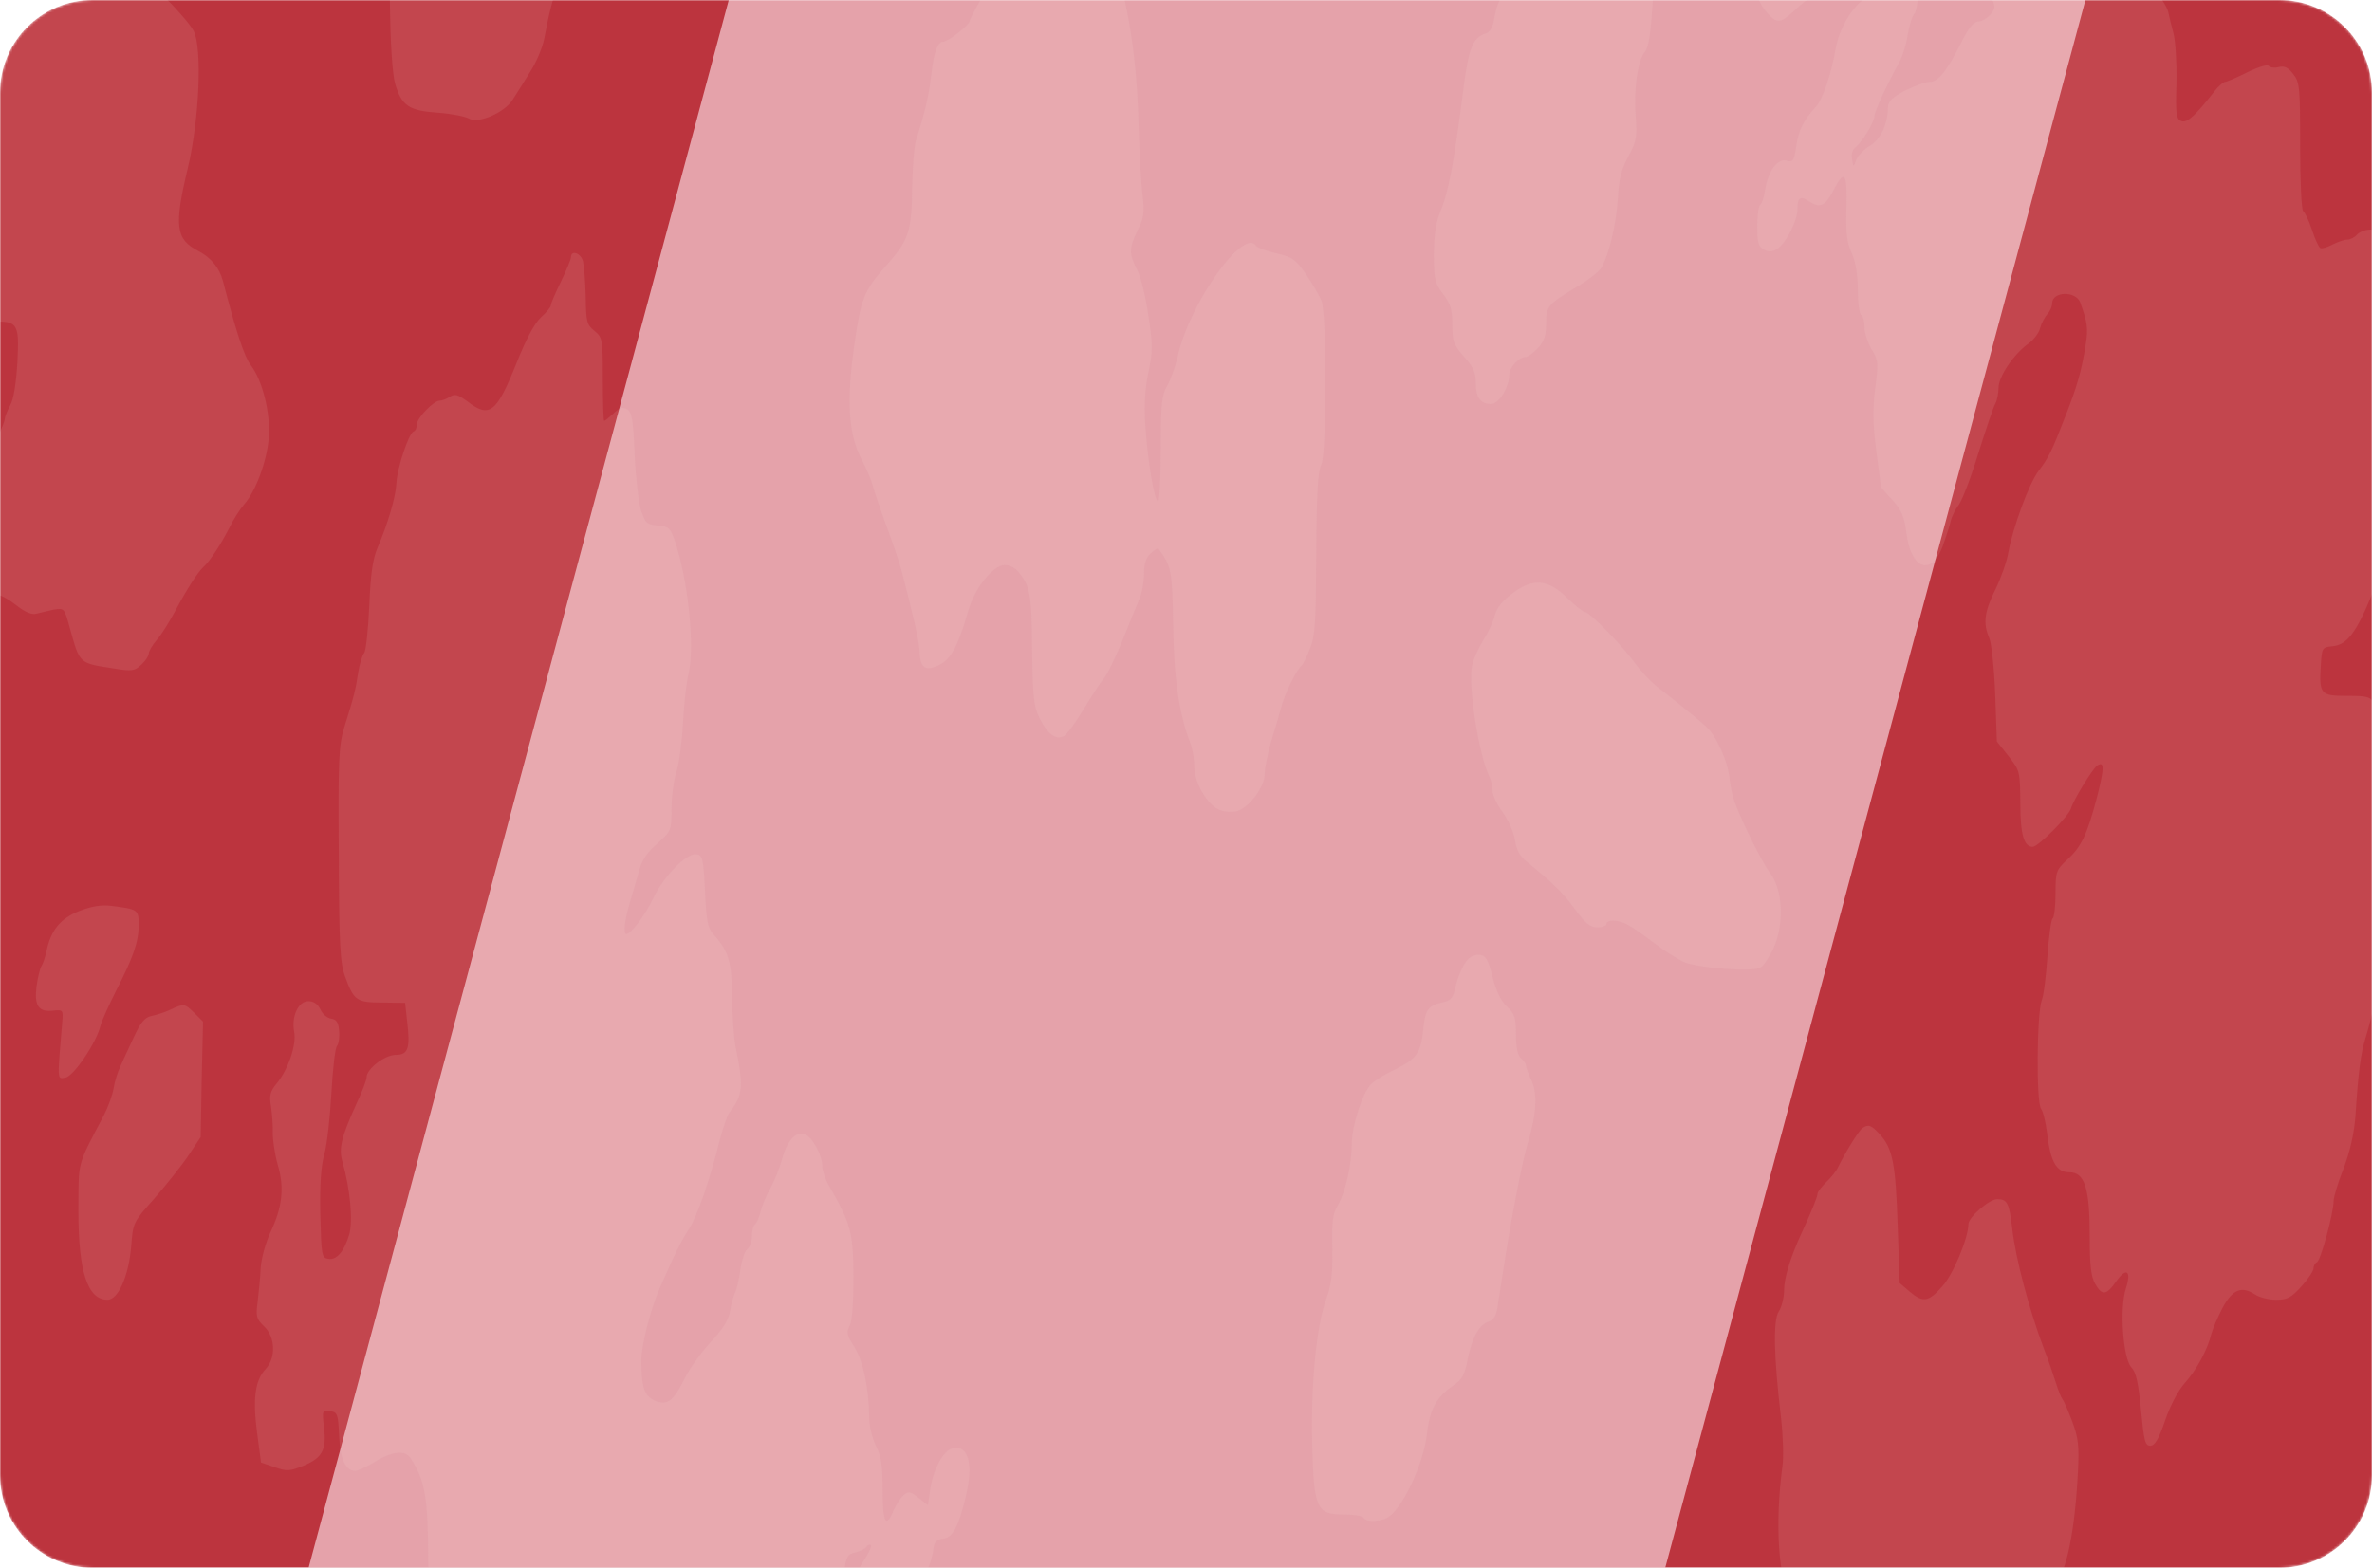 <svg width="1024" height="677" viewBox="0 0 1024 677" fill="none" xmlns="http://www.w3.org/2000/svg">
<g clip-path="url(#clip0_631_111)">
<mask id="mask0_631_111" style="mask-type:luminance" maskUnits="userSpaceOnUse" x="0" y="0" width="1024" height="677">
<path d="M984 0H40C17.909 0 0 17.909 0 40V637C0 659.091 17.909 677 40 677H984C1006.09 677 1024 659.091 1024 637V40C1024 17.909 1006.09 0 984 0Z" fill="white"/>
</mask>
<g mask="url(#mask0_631_111)">
<path d="M984 0H40C17.909 0 0 17.909 0 40V637C0 659.091 17.909 677 40 677H984C1006.09 677 1024 659.091 1024 637V40C1024 17.909 1006.09 0 984 0Z" fill="#BC343E"/>
<g filter="url(#filter0_f_631_111)">
<path d="M901.82 -5.731L355.381 -152.148L124.308 710.228L670.746 856.646L901.82 -5.731Z" fill="#E5A2AA"/>
</g>
<mask id="mask1_631_111" style="mask-type:luminance" maskUnits="userSpaceOnUse" x="-169" y="-206" width="1303" height="1131">
<path d="M1133.3 -205.117H-168.695V924.883H1133.3V-205.117Z" fill="white"/>
</mask>
<g mask="url(#mask1_631_111)">
<g opacity="0.1">
<path d="M234.779 -194.253C232.609 -181.794 232.753 -181.939 213.947 -172.522C203.386 -167.162 202.084 -166.003 198.323 -158.904C195.574 -153.689 193.838 -147.025 192.825 -139.347C190.511 -120.658 188.919 -114.284 184.869 -107.765C181.107 -101.97 180.963 -100.521 180.818 -82.702C180.673 -65.317 180.384 -63.289 176.912 -57.205C174.163 -52.279 172.861 -47.353 172.138 -38.371C171.559 -31.707 170.547 -25.623 169.823 -24.898C167.364 -22.435 168.087 27.256 170.547 36.093C173.44 45.799 176.478 47.827 189.353 48.697C194.995 49.131 200.782 50.29 202.373 51.16C206.279 53.622 217.853 48.697 221.325 43.047C222.771 40.874 226.099 35.513 228.703 31.312C231.451 27.111 234.2 20.591 234.923 16.825C239.263 -6.065 241.289 -10.266 252.573 -17.22C258.504 -21.131 259.083 -22.001 262.265 -33.59C265.448 -44.891 266.027 -46.05 269.788 -46.774C276.877 -48.223 279.77 -52.714 281.217 -65.897C281.94 -72.416 282.953 -78.356 283.531 -79.225C283.965 -80.094 284.833 -84.151 285.557 -88.207C289.173 -111.966 292.067 -125.584 295.105 -131.958C296.985 -136.015 299.155 -143.693 299.879 -149.053C300.602 -154.268 301.615 -159.194 302.049 -160.063C303.206 -161.802 298.287 -172.667 293.658 -178.897C290.765 -182.808 289.897 -185.706 289.897 -191.211C289.897 -206.132 291.777 -205.118 262.41 -205.118H236.804L234.779 -194.253Z" fill="#FAEADE"/>
<path d="M807.369 -167.455C805.343 -165.861 801.582 -164.557 798.689 -164.557C793.191 -164.557 789.285 -161.515 782.341 -151.519C777.857 -144.855 773.661 -142.247 760.786 -137.756C751.961 -134.569 741.979 -124.863 740.677 -117.909C739.665 -112.838 735.759 -99.075 733.878 -94.294C728.091 -79.083 726.645 -65.754 730.406 -60.829C731.708 -59.09 732.576 -54.455 732.576 -47.211C732.576 -34.897 733.155 -33.593 738.652 -32.144C741.111 -31.565 743.571 -29.392 745.017 -26.784C747.187 -22.293 748.2 -22.148 754.71 -24.756C756.88 -25.625 757.169 -24.756 757.169 -15.629C757.169 -4.329 758.761 1.176 763.245 5.957C767.441 10.448 768.743 10.158 775.831 3.494C779.159 0.307 783.209 -2.301 784.801 -2.301C790.877 -2.301 798.978 -8.53 802.45 -16.063C808.237 -28.378 809.683 -33.013 810.696 -45.038C811.709 -55.469 816.483 -77.054 818.653 -80.676C819.231 -81.401 820.099 -85.022 820.823 -88.934C824.005 -106.174 825.597 -111.1 831.962 -123.993C838.761 -137.466 838.761 -138.046 838.472 -149.925C838.038 -161.95 836.013 -167.6 831.239 -169.628C828.49 -170.642 824.005 -168.034 822.993 -164.557C821.835 -160.936 816.483 -160.646 816.483 -164.268C816.483 -166.875 813.879 -170.352 811.998 -170.352C811.564 -170.352 809.394 -169.048 807.369 -167.455Z" fill="#FAEADE"/>
<path d="M50.329 -137.899C48.449 -136.45 46.713 -136.305 43.675 -137.319C41.36 -138.189 36.875 -138.334 33.403 -137.899C30.076 -137.319 24.145 -136.74 20.239 -136.45C15.754 -136.161 12.427 -135.002 11.414 -133.553C10.401 -132.249 7.797 -131.235 5.483 -131.235C-0.015 -131.235 -5.801 -127.903 -17.664 -118.196C-33.143 -105.303 -37.049 -101.246 -37.049 -98.204C-37.049 -96.465 -37.628 -94.727 -38.496 -94.292C-39.364 -93.858 -39.943 -91.395 -39.943 -89.077C-39.943 -84.441 -45.006 -73.286 -47.176 -73.286C-49.057 -73.286 -49.78 -69.954 -51.516 -54.452C-52.818 -42.573 -53.686 -40.11 -57.158 -36.343C-64.102 -28.81 -65.983 -24.464 -66.995 -13.599C-67.429 -7.804 -69.31 0.309 -71.191 4.366C-74.518 12.044 -74.663 18.273 -72.059 33.05C-70.757 40.004 -70.033 40.873 -62.655 44.93C-59.473 46.668 -58.749 47.972 -58.749 52.753C-58.749 55.795 -59.473 58.837 -60.196 59.272C-60.919 59.707 -61.643 61.3 -61.643 62.749C-61.643 64.198 -62.945 67.095 -64.536 69.123C-68.731 74.339 -68.153 79.699 -63.089 84.914C-60.051 87.812 -58.749 90.564 -58.749 93.751C-58.749 99.401 -57.303 101.719 -52.818 104.037C-50.359 105.196 -49.057 107.369 -48.623 110.846C-47.465 118.814 -36.326 132.432 -30.829 132.432C-28.948 132.432 -25.187 134.17 -22.438 136.198C-17.953 139.675 -16.651 139.82 -7.103 139.241C7.942 138.082 8.376 138.661 7.508 156.481C6.929 165.607 5.917 172.416 4.325 175.169C3.023 177.487 2.011 180.239 2.011 181.109C2.011 181.833 0.564 185.455 -1.172 189.077C-3.921 194.437 -4.499 198.928 -5.223 216.892C-5.801 230.22 -6.814 238.913 -7.827 239.927C-10.72 242.824 -9.852 250.502 -6.235 253.834C-4.355 255.573 -1.895 257.022 -0.593 257.022C0.564 257.022 4.181 259.05 7.219 261.513C10.98 264.41 13.729 265.569 15.754 264.989C17.345 264.555 20.673 263.83 23.132 263.251C27.761 262.527 27.761 262.527 30.076 270.929C34.561 287.01 33.837 286.286 49.751 288.748C56.839 289.907 58.141 289.763 61.035 287.01C62.771 285.416 64.217 283.243 64.217 282.229C64.217 281.215 65.809 278.463 67.834 276.145C69.859 273.827 73.331 268.177 75.791 263.541C80.42 254.848 85.339 247.025 87.943 244.707C90.691 242.245 95.465 234.856 98.937 228.047C100.673 224.425 103.567 219.934 105.303 217.906C110.366 212.256 115.14 199.363 116.008 189.366C116.876 178.646 113.404 164.448 108.341 157.784C105.447 154.018 101.975 143.442 96.189 121.132C94.597 115.482 91.125 111.281 85.628 108.383C75.791 103.313 75.067 97.663 81.143 72.311C86.062 51.449 87.364 20.736 83.603 13.348C82.301 10.74 75.646 3.062 68.702 -3.602L56.261 -15.772L55.827 -26.058C55.248 -37.647 57.852 -43.877 67.111 -54.018C79.841 -67.636 85.917 -82.413 85.917 -99.073C85.917 -108.345 85.194 -111.387 82.301 -116.603C80.275 -119.935 78.684 -123.991 78.684 -125.44C78.684 -126.889 75.935 -130.221 72.608 -132.973C65.375 -138.768 54.814 -141.086 50.329 -137.899Z" fill="#FAEADE"/>
<path d="M907.624 -85.6C905.598 -84.441 902.705 -82.993 901.114 -82.123C897.208 -80.385 892.723 -75.604 884.911 -65.318C876.81 -54.598 874.206 -49.382 873.627 -43.732C872.036 -28.086 869.577 -18.669 865.96 -14.178C858.148 -4.327 858.148 -4.472 860.029 -0.271C861.475 2.916 861.331 3.93 859.161 6.393C857.714 7.987 855.399 9.291 853.953 9.291C852.072 9.291 849.757 12.188 846.719 18.273C840.354 30.877 836.737 35.368 832.976 35.368C831.24 35.368 826.466 37.106 822.415 39.134C817.063 41.887 815.037 43.915 815.037 46.088C815.037 53.477 811.855 60.286 807.081 63.038C804.477 64.632 801.873 67.384 801.294 69.123C800.137 72.31 800.137 72.31 799.558 68.833C799.124 66.66 799.703 64.632 801.005 63.618C803.753 61.589 809.251 52.607 809.251 50C809.251 48.116 814.314 37.106 820.245 26.241C821.403 24.068 822.994 18.997 823.573 14.941C824.296 10.884 825.453 6.973 826.466 5.959C827.334 5.089 828.057 0.164 828.057 -4.762C828.057 -15.917 825.309 -21.132 819.522 -21.132C816.339 -21.132 814.893 -19.973 812.433 -14.758C810.697 -11.281 809.251 -7.514 809.251 -6.211C809.251 -4.907 806.936 -2.154 804.332 -0.126C798.835 4.075 793.916 12.912 792.469 20.881C790.733 31.456 786.827 43.046 783.934 46.088C778.581 51.883 776.411 56.229 775.399 63.328C774.531 69.412 773.952 70.137 771.493 69.412C767.587 68.109 763.391 73.614 762.089 81.437C761.655 84.769 760.643 87.956 759.919 88.391C759.196 88.825 758.617 93.027 758.617 97.662C758.617 104.761 759.051 106.5 761.511 107.803C763.681 108.962 765.127 108.818 767.442 107.369C771.203 104.616 775.977 95.2 775.977 90.419C775.977 85.204 777.135 84.334 781.185 87.087C785.67 89.984 787.985 88.97 791.457 82.306C796.231 72.889 797.533 74.483 797.099 89.55C796.809 100.56 797.243 104.616 799.413 109.397C801.149 113.309 802.017 118.814 802.017 125.333C802.017 130.693 802.741 135.619 803.464 136.053C804.332 136.488 804.911 138.951 804.911 141.414C804.911 143.877 806.357 148.078 807.949 150.83C810.842 155.466 810.987 156.625 809.54 167.635C808.383 176.618 808.527 183.282 809.974 194.727C811.131 203.129 811.999 210.083 811.999 210.228C812.144 210.518 814.314 213.125 817.063 216.023C820.969 220.369 822.126 223.266 822.994 230.075C824.875 245.721 833.699 249.053 838.618 236.015C840.065 231.959 841.656 227.178 842.09 225.15C842.524 223.121 844.115 219.934 845.562 218.051C847.009 216.168 850.915 206.171 854.097 195.596C857.425 185.165 860.607 175.459 861.475 174.155C862.199 172.706 862.777 169.664 862.777 167.491C862.777 162.565 869.287 153.003 875.508 148.512C877.823 146.919 880.282 143.732 880.716 141.703C881.294 139.53 882.741 136.923 883.754 135.764C884.911 134.605 885.924 132.432 885.924 130.983C885.924 125.768 896.195 125.478 898.076 130.693C901.114 139.241 901.548 141.848 900.39 148.802C898.654 159.957 896.774 166.621 891.71 179.515C885.634 195.161 884.477 197.479 879.993 203.419C875.797 209.069 868.998 227.757 866.973 238.623C866.394 242.389 863.79 249.633 861.475 254.414C856.701 263.975 855.978 269.046 858.727 275.42C859.739 277.593 860.897 288.603 861.331 299.759L862.054 320.185L867.117 326.56C872.036 332.789 872.036 333.079 872.181 346.987C872.181 360.46 873.772 365.675 877.533 365.675C879.848 365.675 893.012 352.492 894.025 349.16C895.038 345.538 903.284 332.065 905.309 330.616C908.492 328.443 908.492 331.485 905.309 344.089C900.969 360.605 898.51 365.675 892.289 371.325C887.66 375.671 887.37 376.396 887.37 385.957C887.37 391.462 886.792 396.243 886.068 396.678C885.49 397.112 884.477 404.356 883.898 412.759C883.32 421.161 882.307 429.709 881.439 431.882C879.269 437.532 878.98 476.357 881.15 478.82C882.018 479.979 883.175 484.76 883.754 489.541C885.2 501.71 887.804 506.201 893.302 506.201C899.956 506.201 902.126 512.865 902.126 533.727C902.126 546.475 902.705 551.256 904.441 554.298C907.479 559.659 909.36 559.369 913.7 553.139C918.04 547.055 920.21 548.793 917.75 556.326C915.002 564.584 916.448 586.46 920.065 590.371C922.235 592.689 923.103 597.035 924.26 608.77C925.562 622.243 925.996 624.271 928.311 624.271C930.192 624.271 931.928 621.519 934.676 613.406C936.846 607.032 940.318 600.368 943.212 597.18C948.275 591.53 953.049 582.693 954.64 576.029C955.219 573.856 957.389 568.785 959.414 564.874C963.754 556.761 967.66 555.168 973.447 558.934C975.328 560.238 979.523 561.252 982.561 561.252C987.48 561.252 989.071 560.383 993.556 555.457C996.449 552.27 998.764 548.793 998.764 547.634C998.764 546.475 999.487 545.316 1000.21 545.027C1001.8 544.592 1007.44 523.73 1007.44 518.515C1007.44 516.921 1009.32 510.547 1011.78 504.462C1014.53 497.074 1016.27 489.541 1016.85 482.007C1018.15 462.015 1019.16 454.916 1021.19 448.252C1023.65 440.719 1029.14 416.235 1029.87 409.861C1030.16 407.398 1031.31 402.907 1032.18 399.575C1033.63 394.794 1033.63 391.607 1031.89 382.915C1030.45 374.947 1030.16 369.007 1031.17 359.591C1032.76 343.655 1029.29 310.044 1025.53 304.25C1023.21 300.773 1022.2 300.483 1013.09 300.483C1001.66 300.483 1001.08 299.759 1001.95 286.575C1002.38 279.766 1002.53 279.477 1007.01 279.042C1013.23 278.462 1017.28 273.102 1024.08 256.442C1028.85 244.852 1029.29 242.679 1028.85 232.538C1028.57 226.453 1027.41 218.485 1026.25 214.719C1024.37 208.489 1024.51 207.185 1027.12 199.652C1030.45 189.656 1033.77 186.903 1037.53 191.105C1039.85 193.712 1040.14 195.885 1039.13 213.56C1038.69 224.28 1037.53 235.725 1036.67 238.912C1035.8 242.1 1034.79 251.516 1034.5 259.919C1034.06 268.321 1033.05 277.448 1032.18 280.201C1029.58 288.459 1030.16 291.646 1034.21 292.66C1036.23 293.094 1038.69 295.268 1039.7 297.441C1041.01 300.193 1042.45 301.062 1045.06 300.773C1049.83 300.193 1050.84 298.165 1050.55 288.893C1050.27 282.374 1051.13 279.187 1055.04 271.509C1059.67 262.527 1059.81 261.368 1059.67 247.605C1059.38 237.753 1058.66 232.103 1057.21 229.93C1053.45 223.991 1055.47 209.069 1061.4 200.377C1063 197.914 1064.15 192.988 1064.44 186.614C1064.73 181.109 1065.74 174.589 1066.61 171.982C1068.64 166.766 1067.19 162.42 1062.42 159.957C1060.1 158.798 1059.52 156.915 1059.52 151.7C1059.52 146.339 1060.39 144.166 1064.01 139.965C1068.35 135.039 1068.49 134.605 1067.63 123.884C1066.18 105.051 1066.03 103.602 1064.15 101.719C1061.26 98.822 1046.36 99.401 1041.59 102.443C1036.52 105.775 1035.65 108.528 1037.25 114.902C1039.13 121.711 1038.26 125.188 1034.79 125.188C1031.46 125.188 1029.87 119.973 1031.02 111.86C1032.04 104.182 1029 99.111 1023.36 99.111C1021.19 99.111 1018.58 100.125 1017.57 101.284C1016.56 102.443 1014.68 103.457 1013.38 103.457C1012.07 103.457 1009.18 104.471 1006.87 105.63C1004.7 106.789 1002.24 107.514 1001.66 107.079C1000.93 106.644 999.342 103.023 998.04 99.111C996.738 95.2 995.002 91.578 994.279 91.143C993.556 90.564 992.977 78.105 992.977 63.038C992.977 37.686 992.832 35.513 989.939 31.891C987.769 29.138 986.178 28.269 983.574 28.993C981.838 29.428 979.957 29.138 979.378 28.414C978.944 27.689 975.038 28.848 970.264 31.166C965.635 33.484 961.295 35.368 960.427 35.368C959.704 35.513 957.678 37.251 956.087 39.279C947.841 49.855 944.224 53.187 941.765 52.318C939.45 51.448 939.161 49.42 939.595 35.657C939.74 27.11 939.161 17.548 938.293 14.361C937.425 11.174 936.412 6.973 935.978 4.945C935.544 2.916 931.928 -2.589 927.877 -7.37C923.971 -12.005 920.644 -17.366 920.644 -19.249C920.644 -20.988 922.958 -27.507 925.852 -33.736L931.06 -45.036L930.047 -61.696C928.89 -82.848 926.43 -87.773 917.316 -87.773C913.989 -87.773 909.649 -86.759 907.624 -85.6Z" fill="#FAEADE"/>
<path d="M681.654 -67.778C679.484 -66.329 675.868 -61.983 673.842 -57.927C671.672 -54.015 669.068 -49.234 668.056 -47.206C666.898 -45.178 666.03 -41.122 666.03 -38.224C666.03 -35.327 665.452 -31.415 664.728 -29.532C664.005 -27.648 662.992 -24.461 662.414 -22.143C661.98 -19.97 658.652 -15.479 655.18 -12.147C651.564 -8.67 648.67 -5.193 648.67 -4.179C648.67 -3.165 648.092 -1.137 647.368 0.312C646.5 1.616 645.488 5.237 645.054 8.135C644.475 11.612 643.318 13.785 641.582 14.364C635.94 16.103 634.204 20.304 632.034 36.24C627.404 72.458 625.379 82.889 621.328 92.595C619.882 96.217 619.014 102.446 619.014 109.979C619.014 120.7 619.448 122.293 623.064 127.074C626.247 131.275 626.97 133.738 626.97 140.257C626.97 147.501 627.549 148.95 632.034 154.02C635.94 158.366 637.097 160.829 637.097 165.32C637.097 171.695 639.122 174.447 643.752 174.447C647.079 174.447 651.564 167.204 651.564 161.843C651.564 158.656 655.759 154.165 658.652 154.165C659.52 154.165 661.98 152.427 663.86 150.399C666.609 147.356 667.477 144.893 667.477 139.823C667.477 132.29 668.056 131.42 680.931 123.742C685.56 120.99 690.19 117.368 691.202 115.774C694.385 110.704 697.712 97.376 698.436 85.786C698.87 77.239 700.027 72.892 703.065 67.387C706.537 60.868 706.826 59.13 706.103 49.568C705.235 38.268 707.116 25.809 710.154 22.332C712.468 19.725 713.626 6.252 714.638 -26.924C715.651 -59.81 713.047 -67.778 701.04 -68.213C698.146 -68.358 693.372 -68.937 690.624 -69.516C686.862 -70.241 684.548 -69.806 681.654 -67.778Z" fill="#FAEADE"/>
<path d="M452.648 -36.921C448.742 -35.907 445.27 -33.589 441.509 -29.388C438.471 -26.056 436.011 -22.869 436.011 -22.289C436.011 -21.71 432.105 -14.756 427.331 -6.933C422.557 1.035 418.651 8.134 418.651 9.003C418.651 10.597 409.393 17.985 407.223 17.985C404.763 17.985 403.027 22.766 402.015 32.472C401.002 41.02 399.555 47.684 395.36 60.867C394.637 63.33 393.913 72.457 393.769 81.149C393.624 99.838 392.322 103.749 382.629 114.615C372.937 125.48 371.635 128.812 368.741 149.529C365.414 172.998 366.282 187.051 371.635 197.771C373.949 202.117 376.264 207.478 376.843 209.94C377.421 212.258 380.025 219.792 382.485 226.601C385.089 233.41 387.982 242.102 389.139 246.158C394.203 265.426 396.807 277.016 396.951 280.928C397.096 287.302 398.832 289.475 402.883 288.171C409.971 285.998 413.009 280.928 418.073 263.543C420.821 253.837 428.778 243.985 433.841 243.985C435.577 243.985 438.037 245.144 439.194 246.448C444.691 252.822 445.415 256.01 445.559 280.348C445.849 301.644 446.283 305.121 448.887 310.337C452.359 317.146 455.831 319.608 459.303 317.87C460.605 317.146 464.511 311.785 467.983 305.99C471.455 300.196 475.361 294.256 476.663 292.807C477.965 291.358 481.437 284.115 484.475 276.871C487.368 269.483 490.695 261.37 491.853 258.762C493.01 256.155 493.878 251.229 493.878 247.752C493.878 243.406 494.746 240.798 496.771 238.915C498.363 237.466 499.809 236.597 500.099 236.887C505.741 244.71 506.03 246.014 506.464 270.062C506.753 293.242 509.068 308.598 513.987 321.202C514.855 323.52 515.578 327.866 515.578 331.053C515.578 338.007 521.365 347.858 526.573 349.742C528.598 350.611 531.781 350.756 533.806 350.321C539.014 349.017 545.958 339.89 545.958 334.385C545.958 331.922 547.26 325.403 548.851 319.898C550.587 314.393 552.613 307.294 553.481 304.107C555.072 298.747 559.846 289.04 561.871 287.447C562.45 287.012 564.041 283.825 565.488 280.203C567.803 274.553 568.092 269.048 568.237 238.915C568.381 212.983 568.96 203.276 570.407 200.669C572.721 196.467 572.866 136.346 570.551 129.971C569.683 127.798 566.645 122.583 563.897 118.526C559.267 111.862 557.965 110.993 551.021 109.399C546.681 108.385 542.775 106.937 542.341 106.212C536.989 97.809 513.263 131.275 508.345 154.165C507.332 158.511 505.307 164.161 503.86 166.624C501.545 170.535 501.111 174.157 501.111 193.86C501.111 206.319 500.533 216.46 499.954 216.46C498.363 216.46 495.469 199.22 494.457 183.863C493.878 174.881 494.312 167.783 495.759 160.829C497.639 151.992 497.784 149.094 495.759 136.201C494.601 128.088 492.431 119.251 490.84 116.353C487.368 109.544 487.368 107.226 491.129 99.403C493.878 94.043 494.167 91.725 493.155 83.467C492.576 78.107 491.853 65.213 491.563 54.927C490.84 24.794 487.079 1.035 480.135 -18.957C474.348 -35.617 472.033 -38.515 464.511 -38.37C461.183 -38.225 455.831 -37.646 452.648 -36.921Z" fill="#FAEADE"/>
<path d="M246.497 110.994C246.497 112.009 244.471 116.789 242.157 121.57C239.842 126.351 237.817 130.987 237.817 131.711C237.817 132.58 235.936 134.898 233.622 136.926C230.873 139.389 227.256 146.053 222.916 156.919C214.381 178.215 211.343 180.678 201.94 173.434C197.744 170.392 196.442 169.957 194.272 171.261C192.826 172.275 190.8 173 189.788 173C187.184 173 179.95 180.533 179.95 183.285C179.95 184.734 179.372 186.038 178.504 186.328C176.478 187.052 171.415 202.119 171.126 208.638C170.836 214.578 167.509 226.023 162.88 236.743C160.854 241.669 159.986 247.898 159.408 261.661C158.974 271.802 157.961 280.929 157.238 281.943C156.37 282.957 155.212 286.724 154.634 290.346C153.621 297.444 152.753 300.921 148.558 314.249C146.243 321.928 145.954 327.867 146.243 368.866C146.388 408.706 146.822 415.805 148.992 421.744C152.753 432.03 153.91 432.899 165.05 432.899L174.887 433.044L175.755 441.012C177.202 452.747 176.189 455.499 170.836 455.499C166.062 455.499 158.25 461.584 158.25 465.206C158.25 466.365 156.37 471.29 154.055 476.216C147.4 490.848 146.098 495.774 147.834 501.714C151.162 513.303 152.464 527.211 150.728 533.151C148.558 540.394 145.375 544.161 141.758 543.582C138.865 543.147 138.72 541.988 138.286 524.458C137.997 511.565 138.576 503.452 140.022 498.382C141.18 494.325 142.482 482.446 143.06 472.16C143.639 461.729 144.652 452.602 145.52 451.588C146.243 450.719 146.677 447.676 146.388 445.069C146.098 441.447 145.23 440.143 142.916 439.853C141.18 439.564 139.154 437.825 138.286 435.797C137.129 433.479 135.393 432.32 133.078 432.32C128.738 432.32 125.7 438.984 127.002 445.648C128.015 451.153 124.543 461.584 119.48 467.814C116.586 471.29 116.152 473.029 117.02 477.955C117.454 481.142 117.888 486.212 117.744 489.255C117.744 492.297 118.612 498.526 119.914 503.017C122.807 512.869 121.939 521.126 116.731 532.137C114.706 536.483 112.825 543.292 112.536 547.348C112.391 551.405 111.668 558.069 111.234 561.98C110.366 568.499 110.655 569.514 113.982 572.701C118.901 577.337 119.19 586.319 114.706 591.099C110.076 596.025 109.064 603.848 110.944 618.48L112.68 631.519L118.612 633.547C123.964 635.43 125.122 635.285 131.198 632.823C139.154 629.49 141.035 626.014 139.878 616.307C139.01 609.064 139.154 608.774 142.482 609.353C145.664 609.788 145.954 610.512 146.388 619.929C146.822 630.07 149.136 635.14 153.476 635.14C154.489 635.14 157.816 633.547 160.854 631.808C169.1 626.593 174.887 625.869 177.346 629.78C183.567 639.487 184.724 646.585 184.869 673.531C185.014 693.524 185.448 700.478 187.039 702.216C189.209 704.969 199.914 705.548 204.254 703.375C205.556 702.651 209.752 700.767 213.513 699.029C218.142 696.857 222.482 693.089 226.533 687.874C235.792 675.994 236.949 677.153 237.962 699.608C239.119 724.671 242.157 735.247 249.679 740.607C252.862 742.925 256.623 749.879 256.623 753.646C256.623 755.094 254.309 760.744 251.56 766.394C247.075 775.376 246.497 777.549 246.641 787.98C246.641 803.481 248.377 812.753 251.849 817.389C254.453 820.721 255.755 821.301 261.108 820.866C268.486 820.431 280.638 813.767 284.833 808.117C286.425 805.944 290.041 801.308 292.935 797.831C301.036 787.98 304.363 780.157 304.363 770.885C304.363 766.394 304.942 762.483 305.665 762.048C306.244 761.614 307.257 758.571 307.691 755.384C308.125 751.762 310.15 747.706 312.899 744.519C316.371 740.607 317.383 737.999 317.383 733.508C317.383 727.569 321.289 722.208 325.629 722.064C326.642 722.064 330.114 716.558 333.441 709.749C339.083 698.015 339.662 697.435 344.147 697.435C355.865 697.435 362.809 691.206 364.255 679.616C365.268 672.228 365.702 671.214 369.174 670.344C371.344 669.91 373.514 668.751 374.093 667.882C374.671 667.012 375.539 666.723 375.973 667.302C376.407 667.737 374.816 671.069 372.357 674.69C370.042 678.312 368.017 682.658 368.017 684.397C368.017 686.28 365.123 692.51 361.507 698.594C357.022 705.983 354.997 711.053 354.997 714.675C354.852 717.573 353.695 722.498 352.103 725.685C349.065 731.915 348.342 742.78 350.657 748.72C352.248 752.921 356.733 755.674 359.915 754.515C362.953 753.356 368.017 744.953 368.017 741.187C368.017 739.448 370.765 735.392 374.237 731.915C380.747 725.396 383.062 720.18 387.691 701.057C389.427 693.814 391.453 689.467 394.78 685.846C399.554 680.63 402.303 674.835 403.026 668.461C403.315 665.853 404.473 664.694 407.221 664.405C411.272 663.97 413.876 659.189 416.914 646.296C420.386 632.098 418.071 623.696 411.127 625.434C407.077 626.448 402.592 634.852 401.435 644.123L400.567 649.917L396.516 646.73C393.044 643.978 392.176 643.833 390.151 645.571C388.849 646.585 386.968 649.628 385.811 652.09C382.483 660.203 381.037 657.596 381.037 643.398C381.037 632.823 380.458 628.766 378.143 624.275C376.552 621.088 375.25 615.728 375.25 611.961C375.105 599.502 372.646 587.767 368.885 581.683C365.557 576.612 365.268 575.164 366.859 572.411C367.872 570.383 368.451 562.705 368.451 551.115C368.306 531.992 367.293 528.225 357.89 511.999C356.299 509.247 354.997 505.48 354.997 503.742C354.997 498.671 350.512 490.558 347.185 489.689C343.279 488.53 339.662 492.876 337.492 500.844C336.624 504.176 334.454 509.682 332.573 513.014C330.693 516.346 328.812 521.126 328.233 523.589C327.655 525.907 326.642 528.225 325.919 528.66C325.195 529.239 324.617 531.412 324.617 533.585C324.617 535.903 323.749 538.511 322.591 539.38C321.434 540.394 320.132 544.451 319.553 548.652C318.975 552.708 317.962 557.055 317.239 558.358C316.66 559.517 315.647 562.994 315.213 565.892C314.635 569.803 312.175 573.86 306.678 579.655C302.483 584.29 297.564 591.099 295.683 595.011C290.765 605.007 288.161 607.035 282.808 604.862C278.179 602.834 276.877 599.067 276.877 587.333C276.877 580.814 280.927 565.023 284.833 556.185C285.846 553.723 288.45 548.217 290.331 543.871C292.356 539.38 295.539 533.44 297.419 530.688C300.891 525.473 306.389 509.826 310.873 491.717C312.32 486.502 314.056 481.287 315.069 480.128C320.711 472.884 321.145 469.407 317.528 451.878C316.805 447.821 316.081 438.26 316.081 430.437C315.937 415.515 314.49 410.444 308.125 403.635C305.521 400.738 304.942 397.841 304.363 384.802C303.64 370.46 303.351 369.301 300.602 368.866C296.407 368.287 286.569 378.283 282.085 387.699C278.757 394.798 272.392 403.346 270.367 403.346C269.065 403.346 269.643 397.551 271.669 390.597C272.826 386.83 274.562 380.601 275.719 376.689C277.021 371.474 279.191 368.142 283.821 364.23C289.752 358.87 289.897 358.58 289.897 349.453C289.897 344.383 290.765 337.284 291.922 333.662C293.079 330.185 294.381 320.769 294.815 312.656C295.249 304.543 296.262 295.126 297.13 291.505C300.168 279.77 297.13 250.361 291.199 233.121C289.318 227.906 288.595 227.326 283.965 226.892C279.191 226.457 278.613 225.878 276.732 220.373C275.719 217.041 274.417 206.175 273.983 196.324C273.405 181.547 272.826 178.07 270.801 176.766C268.92 175.607 267.618 175.897 264.869 178.505C262.989 180.243 261.253 181.692 260.819 181.692C260.529 181.692 260.24 173.579 260.24 163.728C260.24 146.343 260.095 145.764 256.623 142.866C253.296 140.259 253.007 138.81 252.862 128.234C252.717 121.715 252.139 114.906 251.705 112.878C250.837 109.256 246.497 107.807 246.497 110.994Z" fill="#FAEADE"/>
<path d="M653.155 256.006C648.815 259.193 646.211 262.38 645.343 265.568C644.764 268.175 642.45 273.101 640.424 276.288C638.399 279.62 636.084 284.546 635.506 287.298C633.625 295.846 638.399 326.124 643.028 335.541C643.752 336.989 644.33 339.597 644.33 341.48C644.33 343.364 646.356 347.565 648.815 350.897C651.274 354.374 653.589 359.589 654.023 362.777C654.602 366.978 656.048 369.73 659.376 372.338C670.949 381.755 675 385.811 680.063 392.765C684.403 398.705 686.428 400.443 689.611 400.443C691.781 400.443 693.517 399.719 693.517 398.995C693.517 396.966 698.725 397.111 702.631 399.284C704.367 400.154 709.43 403.63 713.77 406.962C718.11 410.295 724.042 414.061 726.79 415.365C733.011 417.973 756.302 419.856 759.919 417.828C761.366 417.104 763.97 413.047 765.85 408.991C770.335 398.415 769.612 384.218 764.259 377.119C760.642 372.338 751.962 354.809 748.78 346.116C747.912 343.654 746.899 339.018 746.61 335.686C745.742 328.297 740.823 317.577 736.483 313.665C733.156 310.623 722.595 302.075 715.072 296.28C712.613 294.252 708.562 290.051 706.248 286.864C700.75 279.186 686.284 264.264 684.258 264.264C683.535 264.264 680.063 261.656 676.736 258.324C668.345 250.066 661.98 249.487 653.155 256.006Z" fill="#FAEADE"/>
<path d="M34.27 393.343C26.169 396.53 21.973 401.601 20.093 410.583C19.514 413.335 18.501 416.233 17.923 417.102C17.344 417.826 16.331 421.883 15.753 425.939C14.74 434.342 16.621 437.239 23.275 436.37C27.037 435.935 27.326 436.225 26.892 441.006C24.722 467.083 24.577 465.924 28.194 465.344C31.666 464.91 41.648 450.278 43.384 442.889C43.963 440.716 47.001 434.052 50.039 427.967C57.417 413.625 59.876 406.816 59.876 399.428C59.876 392.763 59.587 392.619 48.303 391.17C43.673 390.59 39.623 391.315 34.27 393.343Z" fill="#FAEADE"/>
<path d="M633.915 414.061C631.601 416.234 629.141 422.029 627.839 428.113C627.261 430.866 625.814 432.17 623.065 432.749C616.411 434.198 615.253 435.792 614.385 444.774C613.373 454.77 611.492 457.377 601.51 462.158C597.459 464.042 593.119 466.794 591.673 468.388C588.056 472.299 583.571 486.352 583.571 493.74C583.571 502.867 580.823 514.746 577.64 520.251C575.325 524.017 574.891 527.206 575.181 539.085C575.325 550.385 574.747 554.876 572.432 561.251C568.237 572.695 565.777 598.771 566.501 624.27C567.224 651.505 568.381 653.967 580.099 653.967C584.295 653.967 588.201 654.548 588.635 655.417C589.937 657.445 596.881 657.156 599.919 654.693C606.139 650.057 614.675 631.367 615.977 619.488C617.134 608.768 620.172 603.118 627.116 598.483C631.167 595.73 632.324 593.847 633.626 586.893C635.507 577.476 638.545 571.971 642.74 570.667C644.621 570.088 645.923 568.06 646.357 565.162C646.791 562.554 647.803 555.89 648.671 550.385C652.288 526.481 657.351 500.549 659.666 493.161C663.283 481.281 663.861 472.154 661.113 466.504C659.811 463.752 658.798 460.999 658.798 460.13C658.798 459.406 657.785 457.957 656.628 456.943C655.181 455.784 654.458 452.452 654.458 446.657C654.458 439.413 653.879 437.675 650.552 434.633C647.948 432.17 645.923 427.969 644.331 421.884C642.595 414.64 641.438 412.612 638.979 412.322C637.387 412.033 635.073 412.902 633.915 414.061Z" fill="#FAEADE"/>
<path d="M73.619 435.935C71.305 437.094 67.543 438.253 65.373 438.687C62.335 439.412 60.744 441.44 57.706 447.959C55.681 452.45 52.932 458.1 51.919 460.563C50.762 462.881 49.46 467.227 49.026 469.98C48.592 472.732 46.711 477.948 44.831 481.569C32.968 504.169 33.981 500.837 33.836 522.858C33.836 549.08 37.742 561.249 46.422 561.249C51.051 561.249 55.681 550.818 56.693 537.635C57.417 528.073 57.561 527.639 66.531 517.642C71.449 511.992 78.104 503.735 81.142 499.244L86.639 490.986L87.073 466.068L87.652 441.15L83.891 437.383C79.695 433.327 79.551 433.182 73.619 435.935Z" fill="#FAEADE"/>
<path d="M804.043 487.081C802.451 488.096 796.086 498.526 793.482 504.031C792.759 505.625 790.444 508.522 788.419 510.406C786.393 512.434 784.657 514.607 784.657 515.331C784.657 516.635 782.198 522.72 778.147 531.557C773.084 542.422 770.191 551.694 770.191 557.054C770.191 560.242 769.178 564.443 767.876 566.326C765.417 570.093 765.706 585.594 768.889 612.395C769.757 620.074 770.046 629.49 769.467 633.257C766.14 658.03 767.731 682.369 773.229 690.481C776.845 695.552 776.701 699.608 772.939 705.693C770.046 710.329 769.901 711.633 771.059 728.293C771.782 737.999 772.216 747.851 772.071 750.313C771.637 756.978 775.688 797.107 777.135 800.004C777.858 801.308 778.871 805.51 779.449 809.131C780.751 817.534 787.261 834.774 791.167 839.554C795.363 844.77 798.111 845.349 808.238 843.031C818.799 840.569 824.007 835.643 830.951 821.301C833.41 816.375 836.593 811.16 838.039 809.856C839.631 808.407 842.235 804.061 843.826 800.149C846.141 795.079 848.455 792.181 852.651 789.863C859.161 786.097 862.777 778.998 862.777 770.016C862.777 766.974 863.79 761.324 865.092 757.412C868.709 745.533 870.3 735.247 871.023 718.007L871.602 701.492L878.112 695.117C881.584 691.495 884.477 688.163 884.477 687.439C884.477 686.86 885.635 685.266 887.081 683.817C892 679.471 895.761 661.507 897.063 635.43C897.642 624.275 897.208 620.798 894.604 613.844C892.868 609.208 890.987 604.862 890.264 603.993C889.685 603.269 888.528 600.226 887.66 597.474C886.792 594.721 884.477 587.767 882.307 582.262C875.942 565.312 870.155 543.437 868.709 530.688C867.407 519.388 866.539 517.794 862.199 517.794C858.727 517.794 849.757 525.617 849.757 528.66C849.757 534.454 843.103 550.535 838.473 555.461C832.542 562.27 830.083 562.56 824.296 557.634L820.101 554.012L819.233 529.094C818.365 502.293 817.063 495.774 811.421 489.689C807.804 485.778 806.647 485.343 804.043 487.081Z" fill="#FAEADE"/>
<path d="M-23.162 672.225C-23.596 673.529 -24.03 676.426 -24.03 678.744C-24.03 681.931 -24.753 682.946 -26.923 682.946C-28.515 682.946 -30.251 684.104 -30.829 685.408C-31.263 686.857 -32.855 690.624 -34.157 693.811C-35.603 696.998 -37.195 703.662 -37.629 708.733C-38.207 713.658 -40.088 722.64 -42.113 728.58C-47.321 744.806 -47.611 747.993 -45.007 762.045C-41.824 779.865 -40.377 783.631 -36.327 785.804C-34.301 786.819 -32.71 788.267 -32.71 788.847C-32.71 789.426 -31.697 790.875 -30.54 792.179C-27.936 794.642 -20.992 793.193 -16.652 789.281C-14.193 787.108 -13.759 787.108 -10.142 790.006C-7.972 791.744 -5.802 793.048 -5.079 793.048C-2.475 793.048 0.563 788.122 0.563 783.776C0.563 781.313 1.142 778.561 1.721 777.692C2.444 776.967 4.18 773.201 5.627 769.289C8.665 760.887 7.941 749.587 3.601 740.46C2.155 737.128 -0.015 730.608 -0.883 725.828C-1.896 721.192 -3.777 713.513 -5.368 709.022C-6.815 704.531 -8.261 695.839 -8.551 690.044C-8.985 681.352 -9.708 678.31 -12.457 674.543C-16.218 669.472 -21.715 668.313 -23.162 672.225Z" fill="#FAEADE"/>
</g>
</g>
</g>
</g>
<defs>
<filter id="filter0_f_631_111" x="-125.691" y="-402.148" width="1277.51" height="1508.8" filterUnits="userSpaceOnUse" color-interpolation-filters="sRGB">
<feFlood flood-opacity="0" result="BackgroundImageFix"/>
<feBlend mode="normal" in="SourceGraphic" in2="BackgroundImageFix" result="shape"/>
<feGaussianBlur stdDeviation="125" result="effect1_foregroundBlur_631_111"/>
</filter>
<clipPath id="clip0_631_111">
<rect width="1024" height="677" fill="white"/>
</clipPath>
</defs>
</svg>
